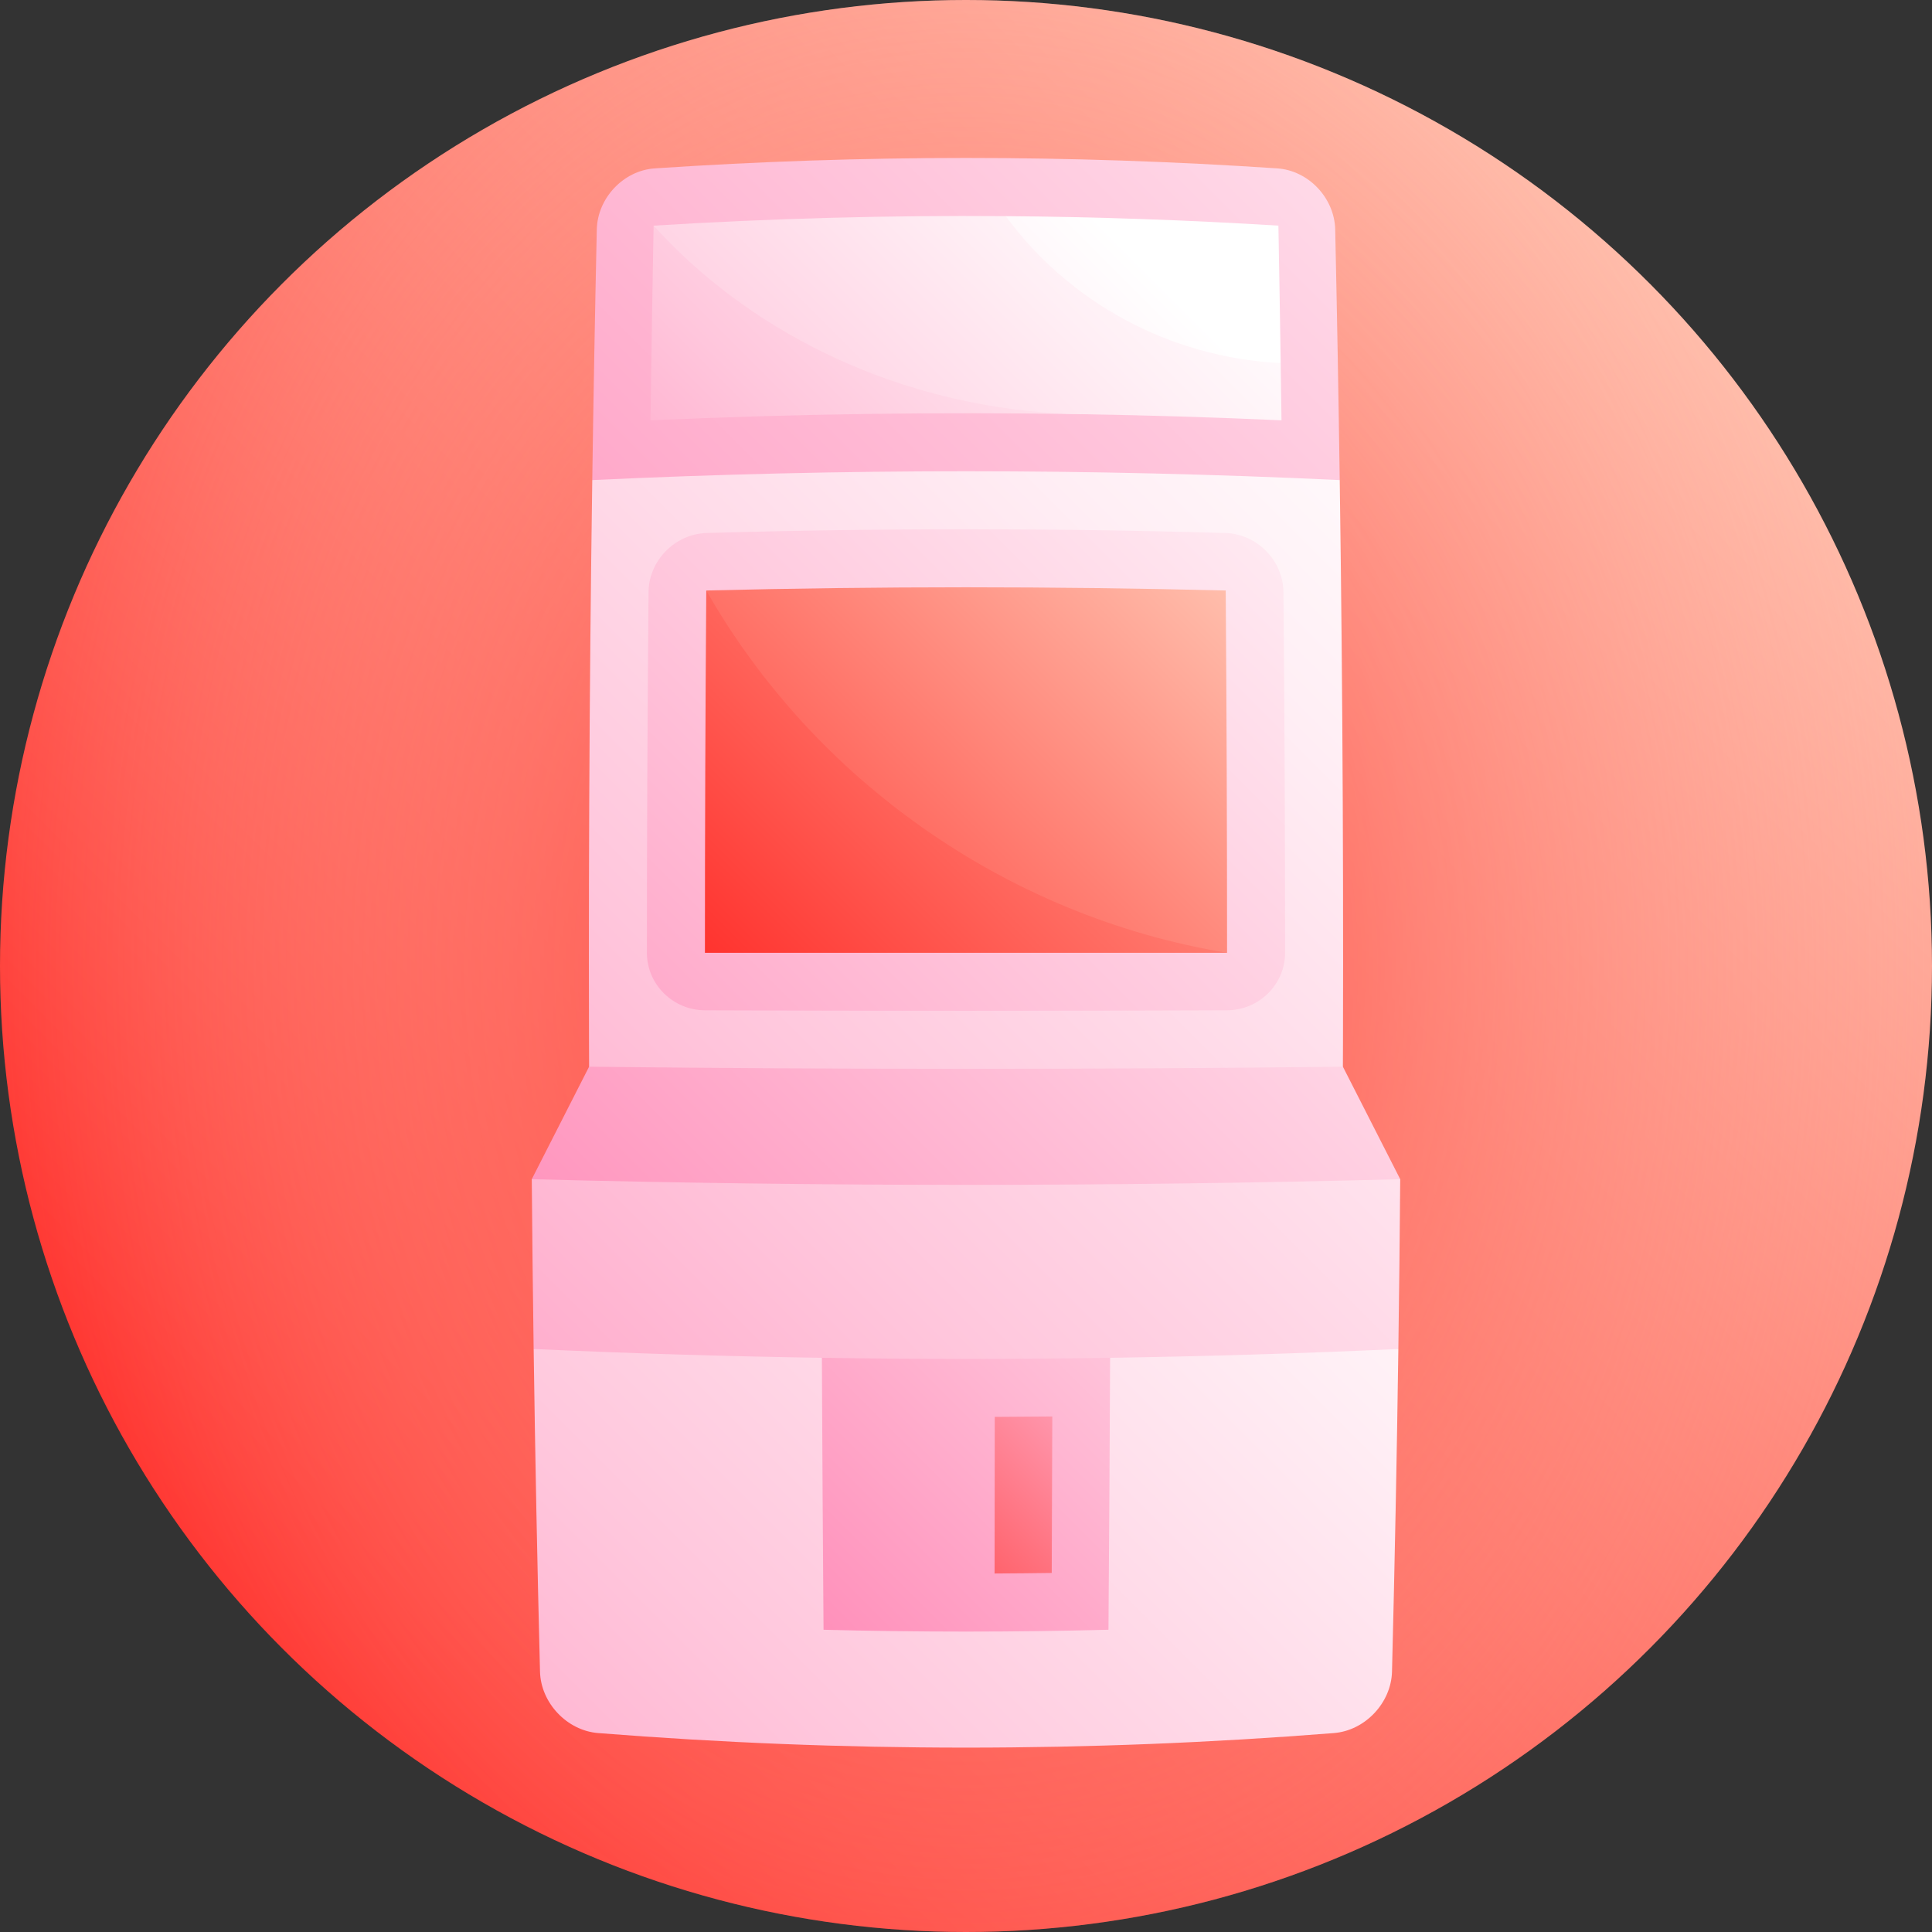<svg id="Capa_1" enable-background="new 0 0 512 512" height="512" viewBox="0 0 512 512" width="512" xmlns="http://www.w3.org/2000/svg" xmlns:xlink="http://www.w3.org/1999/xlink"><rect x="0" y="0" width="512" height="512" fill="#333333" stroke="none"/><linearGradient id="lg1"><stop offset="0" stop-color="#ff2f2b"/><stop offset="1" stop-color="#ffbdab"/></linearGradient><linearGradient id="SVGID_1_" gradientUnits="userSpaceOnUse" x1="74.981" x2="437.02" xlink:href="#lg1" y1="437.019" y2="74.98"/><radialGradient id="SVGID_2_" cx="255.555" cy="257.076" gradientTransform="matrix(1 0 0 1.299 .446 -78.003)" gradientUnits="userSpaceOnUse" r="256"><stop offset="0" stop-color="#ff2f2b"/><stop offset=".476" stop-color="#ff7a6e" stop-opacity=".524"/><stop offset=".827" stop-color="#ffaa9a" stop-opacity=".173"/><stop offset="1" stop-color="#ffbdab" stop-opacity="0"/></radialGradient><linearGradient id="SVGID_3_" gradientTransform="matrix(0 1 -1 0 512 0)" gradientUnits="userSpaceOnUse" x1="222.54" x2="-98.286" y1="387.109" y2="66.283"><stop offset="0" stop-color="#ff91bb"/><stop offset=".181" stop-color="#ffa7c9"/><stop offset=".737" stop-color="#ffe6f0"/><stop offset="1" stop-color="#fff"/></linearGradient><linearGradient id="lg2"><stop offset="0" stop-color="#ff91bb"/><stop offset=".425" stop-color="#ffc6dc"/><stop offset=".805" stop-color="#ffeff5"/><stop offset="1" stop-color="#fff"/></linearGradient><linearGradient id="SVGID_4_" gradientUnits="userSpaceOnUse" x1="141.279" x2="292.726" xlink:href="#lg2" y1="173.571" y2="22.124"/><linearGradient id="SVGID_5_" gradientUnits="userSpaceOnUse" x1="63.483" x2="375.372" xlink:href="#lg2" y1="405.408" y2="93.52"/><linearGradient id="SVGID_6_" gradientUnits="userSpaceOnUse" x1="130.165" x2="392.276" xlink:href="#lg2" y1="330.726" y2="68.615"/><linearGradient id="SVGID_7_" gradientUnits="userSpaceOnUse" x1="193.652" x2="328.993" xlink:href="#lg1" y1="267.02" y2="131.679"/><linearGradient id="SVGID_8_" gradientUnits="userSpaceOnUse" x1="184.688" x2="314.2" xlink:href="#lg1" y1="275.985" y2="146.472"/><linearGradient id="SVGID_9_" gradientUnits="userSpaceOnUse" x1="184.29" x2="426.081" xlink:href="#lg2" y1="376.897" y2="135.106"/><linearGradient id="SVGID_10_" gradientUnits="userSpaceOnUse" x1="114.228" x2="419.536" xlink:href="#lg2" y1="476.525" y2="171.216"/><linearGradient id="SVGID_11_" gradientUnits="userSpaceOnUse" x1="77.054" x2="385.7" xlink:href="#lg2" y1="581.52" y2="272.873"/><linearGradient id="SVGID_12_" gradientUnits="userSpaceOnUse" x1="219.948" x2="381.772" y1="431.699" y2="269.876"><stop offset="0" stop-color="#ff91bb"/><stop offset="1" stop-color="#fff"/></linearGradient><linearGradient id="SVGID_13_" gradientUnits="userSpaceOnUse" x1="226.925" x2="303.478" y1="440.416" y2="363.863"><stop offset="0" stop-color="#ff2f2b"/><stop offset="1" stop-color="#ffb5d3"/></linearGradient><linearGradient id="SVGID_14_" gradientUnits="userSpaceOnUse" x1="128.457" x2="305.852" xlink:href="#lg2" y1="213.548" y2="36.153"/><linearGradient id="SVGID_15_" gradientUnits="userSpaceOnUse" x1="152.931" x2="306.358" xlink:href="#lg2" y1="226.781" y2="73.354"/><g><circle cx="256" cy="256" fill="url(#SVGID_1_)" r="256"/><circle cx="256" cy="256" fill="url(#SVGID_2_)" r="256"/><path d="m338.5 44.625c-55-3.684-110-3.684-165 0-8.278.562-15.155 7.864-15.343 16.189-.484 22.137-.884 44.274-1.2 66.411 32.727 18.566 65.81 38.662 99.043 59.162 33.233-20.5 66.316-40.596 99.043-59.162-.316-22.137-.716-44.274-1.2-66.411-.188-8.325-7.064-15.627-15.343-16.189z" fill="url(#SVGID_3_)"/><path d="m173.21 59.799c-.317 17.196-.59 34.393-.822 51.589 38.178-1.713 76.355-2.252 114.533-1.619-38.263-18.027-76.225-35.113-113.711-49.97z" fill="url(#SVGID_4_)"/><path d="m156.957 127.225c-.812 56.852-1.071 113.703-.778 170.555 66.547 1.127 133.094 1.127 199.641 0 .293-56.852.034-113.703-.778-170.555-66.028-3.117-132.056-3.117-198.085 0z" fill="url(#SVGID_5_)"/><path d="m171.438 252.5c0-31.864.145-63.728.436-95.592.079-8.372 6.989-15.412 15.418-15.66 45.806-1.314 91.611-1.314 137.417 0 8.429.248 15.338 7.288 15.418 15.66.291 31.864.436 63.728.436 95.592 0 8.372-6.895 15.2-15.384 15.24-46.119.18-92.238.18-138.357 0-8.489-.04-15.385-6.868-15.384-15.24z" fill="url(#SVGID_6_)"/><path d="m187.169 156.488c-.238 32.004-.357 64.008-.357 96.012h138.375c-46.124-32.004-92.368-65.142-138.018-96.012z" fill="url(#SVGID_7_)"/><path d="m187.169 156.488c28.633 50.235 79.709 86.419 138.018 96.012 0-32.004-.119-64.008-.357-96.012-45.887-1.134-91.773-1.134-137.661 0z" fill="url(#SVGID_8_)"/><path d="m355.885 282.687c-66.59.751-133.181.751-199.771 0-5.088 10.004-10.153 19.947-15.187 29.813 38.478 16 76.88 32.25 115.073 47.625 38.193-15.375 76.595-31.625 115.073-47.625-5.035-9.867-10.1-19.809-15.188-29.813z" fill="url(#SVGID_9_)"/><path d="m140.927 312.5c.12 15 .285 30 .495 45 38.333 11.75 76.545 23.125 114.578 33.375 38.033-10.25 76.246-21.625 114.578-33.375.21-15 .375-30 .495-45-76.715 2-153.431 2-230.146 0z" fill="url(#SVGID_10_)"/><path d="m158.5 459.279c65 5.145 130 5.145 195 0 8.278-.664 15.18-8.006 15.396-16.279.723-28.5 1.284-57 1.683-85.5-25.462 1.167-50.924 1.944-76.385 2.333-12.778 10.417-25.515 20.792-38.193 31.042-12.678-10.25-25.415-20.625-38.193-31.042-25.462-.389-50.924-1.167-76.385-2.333.399 28.5.959 57 1.683 85.5.215 8.272 7.116 15.615 15.394 16.279z" fill="url(#SVGID_11_)"/><path d="m218.246 431.9c-.183-24.022-.329-48.044-.439-72.067 25.462.389 50.924.389 76.385 0-.11 24.022-.256 48.044-.439 72.067-25.168.65-50.338.65-75.507 0z" fill="url(#SVGID_12_)"/><path d="m263.573 416.995c.019-13.836.036-27.672.05-41.508 5.082-.018 10.165-.053 15.247-.107-.043 13.824-.094 27.648-.151 41.472-5.048.071-10.097.119-15.146.143z" fill="url(#SVGID_13_)"/><path d="m266.533 57.279c-31.108-.245-62.215.595-93.323 2.52 2.19 2.421 4.479 4.766 6.831 7.039 27.803 26.702 66.478 42.276 106.88 42.932 17.564.291 35.127.831 52.691 1.619-.068-5.058-.14-10.116-.215-15.173-24.444-13.349-48.75-26.45-72.864-38.937z" fill="url(#SVGID_14_)"/><path d="m266.533 57.279c16.514 22.54 43.085 37.473 72.864 38.936-.181-12.139-.383-24.277-.607-36.416-24.086-1.491-48.171-2.33-72.257-2.52z" fill="url(#SVGID_15_)"/></g></svg>